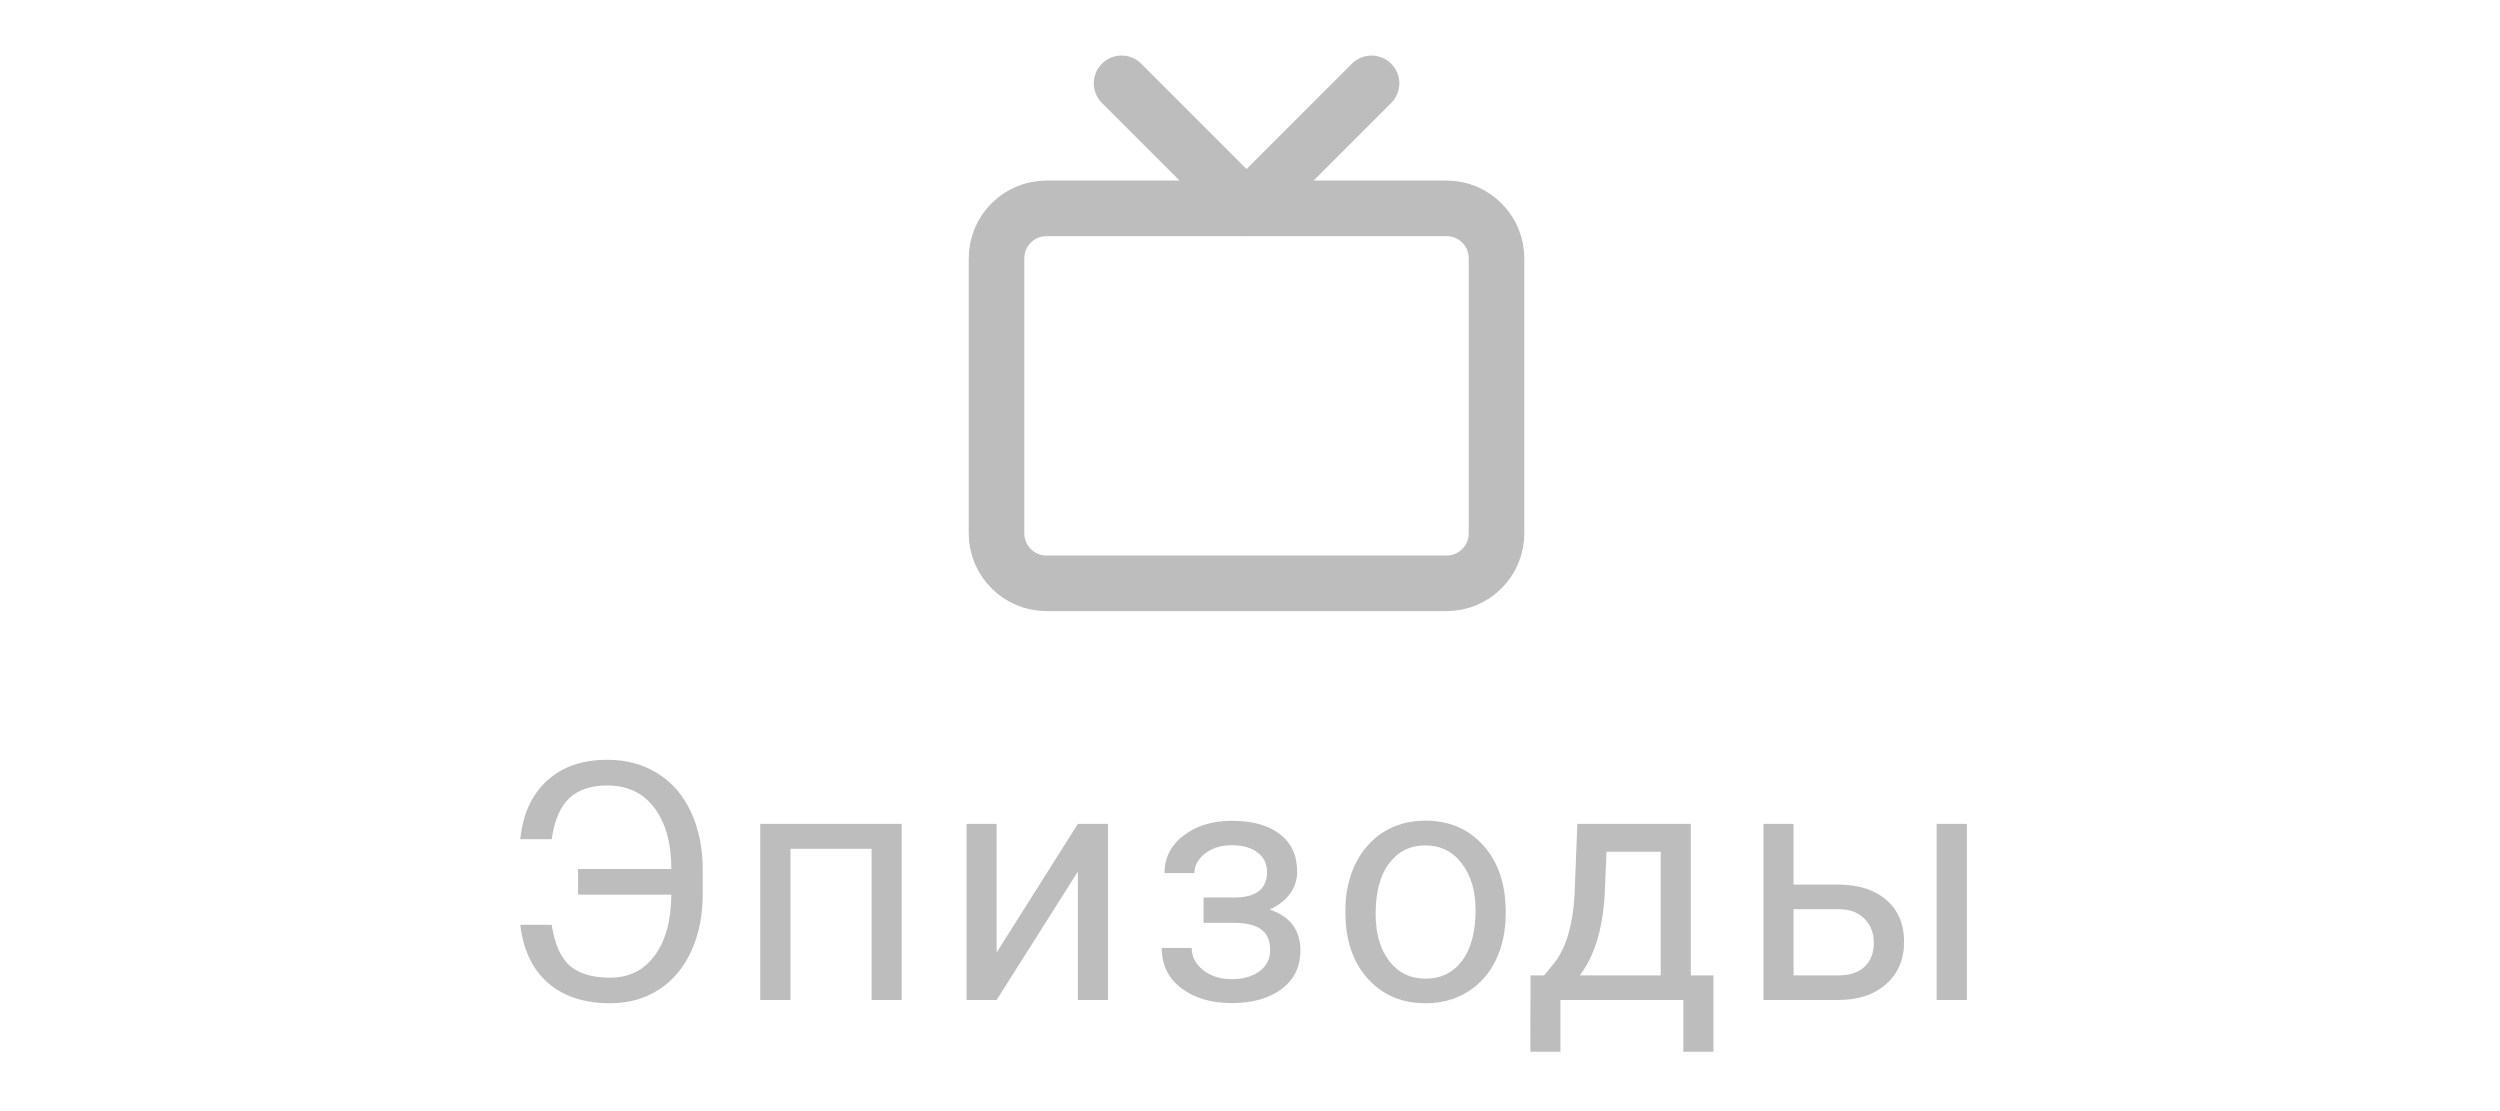 <svg width="90" height="40" viewBox="0 0 90 40" fill="none" xmlns="http://www.w3.org/2000/svg">
<path d="M52.075 7.5H37.675C36.681 7.5 35.875 8.306 35.875 9.3V19.2C35.875 20.194 36.681 21 37.675 21H52.075C53.069 21 53.875 20.194 53.875 19.2V9.3C53.875 8.306 53.069 7.5 52.075 7.5Z" stroke="#BDBDBD" stroke-width="2" stroke-linecap="round" stroke-linejoin="round"/>
<path d="M49.376 3L44.876 7.5L40.376 3" stroke="#BDBDBD" stroke-width="2" stroke-linecap="round" stroke-linejoin="round"/>
<path d="M19.861 33.293C19.971 33.996 20.191 34.49 20.523 34.775C20.859 35.057 21.34 35.197 21.965 35.197C22.641 35.197 23.174 34.934 23.564 34.406C23.959 33.879 24.16 33.147 24.168 32.209H20.811V31.283H24.168C24.168 30.357 23.965 29.625 23.559 29.086C23.156 28.547 22.592 28.277 21.865 28.277C21.279 28.277 20.822 28.43 20.494 28.734C20.17 29.039 19.959 29.531 19.861 30.211H18.73C18.82 29.316 19.139 28.617 19.686 28.113C20.232 27.605 20.959 27.352 21.865 27.352C22.553 27.352 23.156 27.516 23.676 27.844C24.199 28.168 24.6 28.633 24.877 29.238C25.158 29.84 25.299 30.533 25.299 31.318V32.168C25.299 32.953 25.16 33.647 24.883 34.248C24.605 34.85 24.213 35.312 23.705 35.637C23.201 35.957 22.621 36.117 21.965 36.117C21.035 36.117 20.289 35.873 19.727 35.385C19.168 34.893 18.836 34.195 18.73 33.293H19.861ZM32.461 36H31.377V30.557H28.459V36H27.369V29.66H32.461V36ZM38.803 29.66H39.887V36H38.803V31.377L35.879 36H34.795V29.66H35.879V34.289L38.803 29.66ZM45.613 31.395C45.613 31.098 45.5 30.863 45.273 30.691C45.047 30.516 44.736 30.428 44.342 30.428C43.959 30.428 43.639 30.527 43.381 30.727C43.127 30.926 43 31.16 43 31.43H41.922C41.922 30.879 42.152 30.428 42.613 30.076C43.074 29.725 43.65 29.549 44.342 29.549C45.084 29.549 45.662 29.709 46.076 30.029C46.49 30.346 46.697 30.799 46.697 31.389C46.697 31.674 46.611 31.936 46.44 32.174C46.268 32.412 46.023 32.602 45.707 32.742C46.445 32.992 46.815 33.484 46.815 34.219C46.815 34.801 46.59 35.262 46.141 35.602C45.691 35.941 45.092 36.111 44.342 36.111C43.611 36.111 43.008 35.934 42.531 35.578C42.059 35.219 41.822 34.734 41.822 34.125H42.9C42.9 34.434 43.037 34.699 43.31 34.922C43.588 35.141 43.932 35.25 44.342 35.25C44.756 35.25 45.09 35.154 45.344 34.963C45.598 34.772 45.725 34.523 45.725 34.219C45.725 33.863 45.617 33.609 45.402 33.457C45.191 33.301 44.861 33.223 44.412 33.223H43.328V32.309H44.506C45.244 32.289 45.613 31.984 45.613 31.395ZM48.434 32.772C48.434 32.15 48.555 31.592 48.797 31.096C49.043 30.6 49.383 30.217 49.816 29.947C50.254 29.678 50.752 29.543 51.31 29.543C52.174 29.543 52.871 29.842 53.402 30.439C53.938 31.037 54.205 31.832 54.205 32.824V32.9C54.205 33.518 54.086 34.072 53.848 34.565C53.613 35.053 53.275 35.434 52.834 35.707C52.397 35.98 51.893 36.117 51.322 36.117C50.463 36.117 49.766 35.818 49.23 35.221C48.699 34.623 48.434 33.832 48.434 32.848V32.772ZM49.523 32.9C49.523 33.603 49.685 34.168 50.01 34.594C50.338 35.02 50.775 35.232 51.322 35.232C51.873 35.232 52.31 35.018 52.635 34.588C52.959 34.154 53.121 33.549 53.121 32.772C53.121 32.076 52.955 31.514 52.623 31.084C52.295 30.65 51.857 30.434 51.31 30.434C50.775 30.434 50.344 30.646 50.016 31.072C49.688 31.498 49.523 32.107 49.523 32.9ZM55.59 35.115L55.965 34.652C56.387 34.105 56.627 33.285 56.685 32.191L56.785 29.66H60.869V35.115H61.684V37.863H60.6V36H56.176V37.863H55.092L55.098 35.115H55.59ZM56.873 35.115H59.785V30.662H57.834L57.77 32.174C57.703 33.435 57.404 34.416 56.873 35.115ZM64.568 31.846H66.215C66.934 31.854 67.502 32.041 67.92 32.408C68.338 32.775 68.547 33.273 68.547 33.902C68.547 34.535 68.332 35.043 67.902 35.426C67.473 35.809 66.894 36 66.168 36H63.484V29.66H64.568V31.846ZM70.809 36H69.719V29.66H70.809V36ZM64.568 32.73V35.115H66.18C66.586 35.115 66.9 35.012 67.123 34.805C67.346 34.594 67.457 34.307 67.457 33.943C67.457 33.592 67.348 33.305 67.129 33.082C66.914 32.855 66.611 32.738 66.221 32.73H64.568Z" fill="#BDBDBD"/>
</svg>
